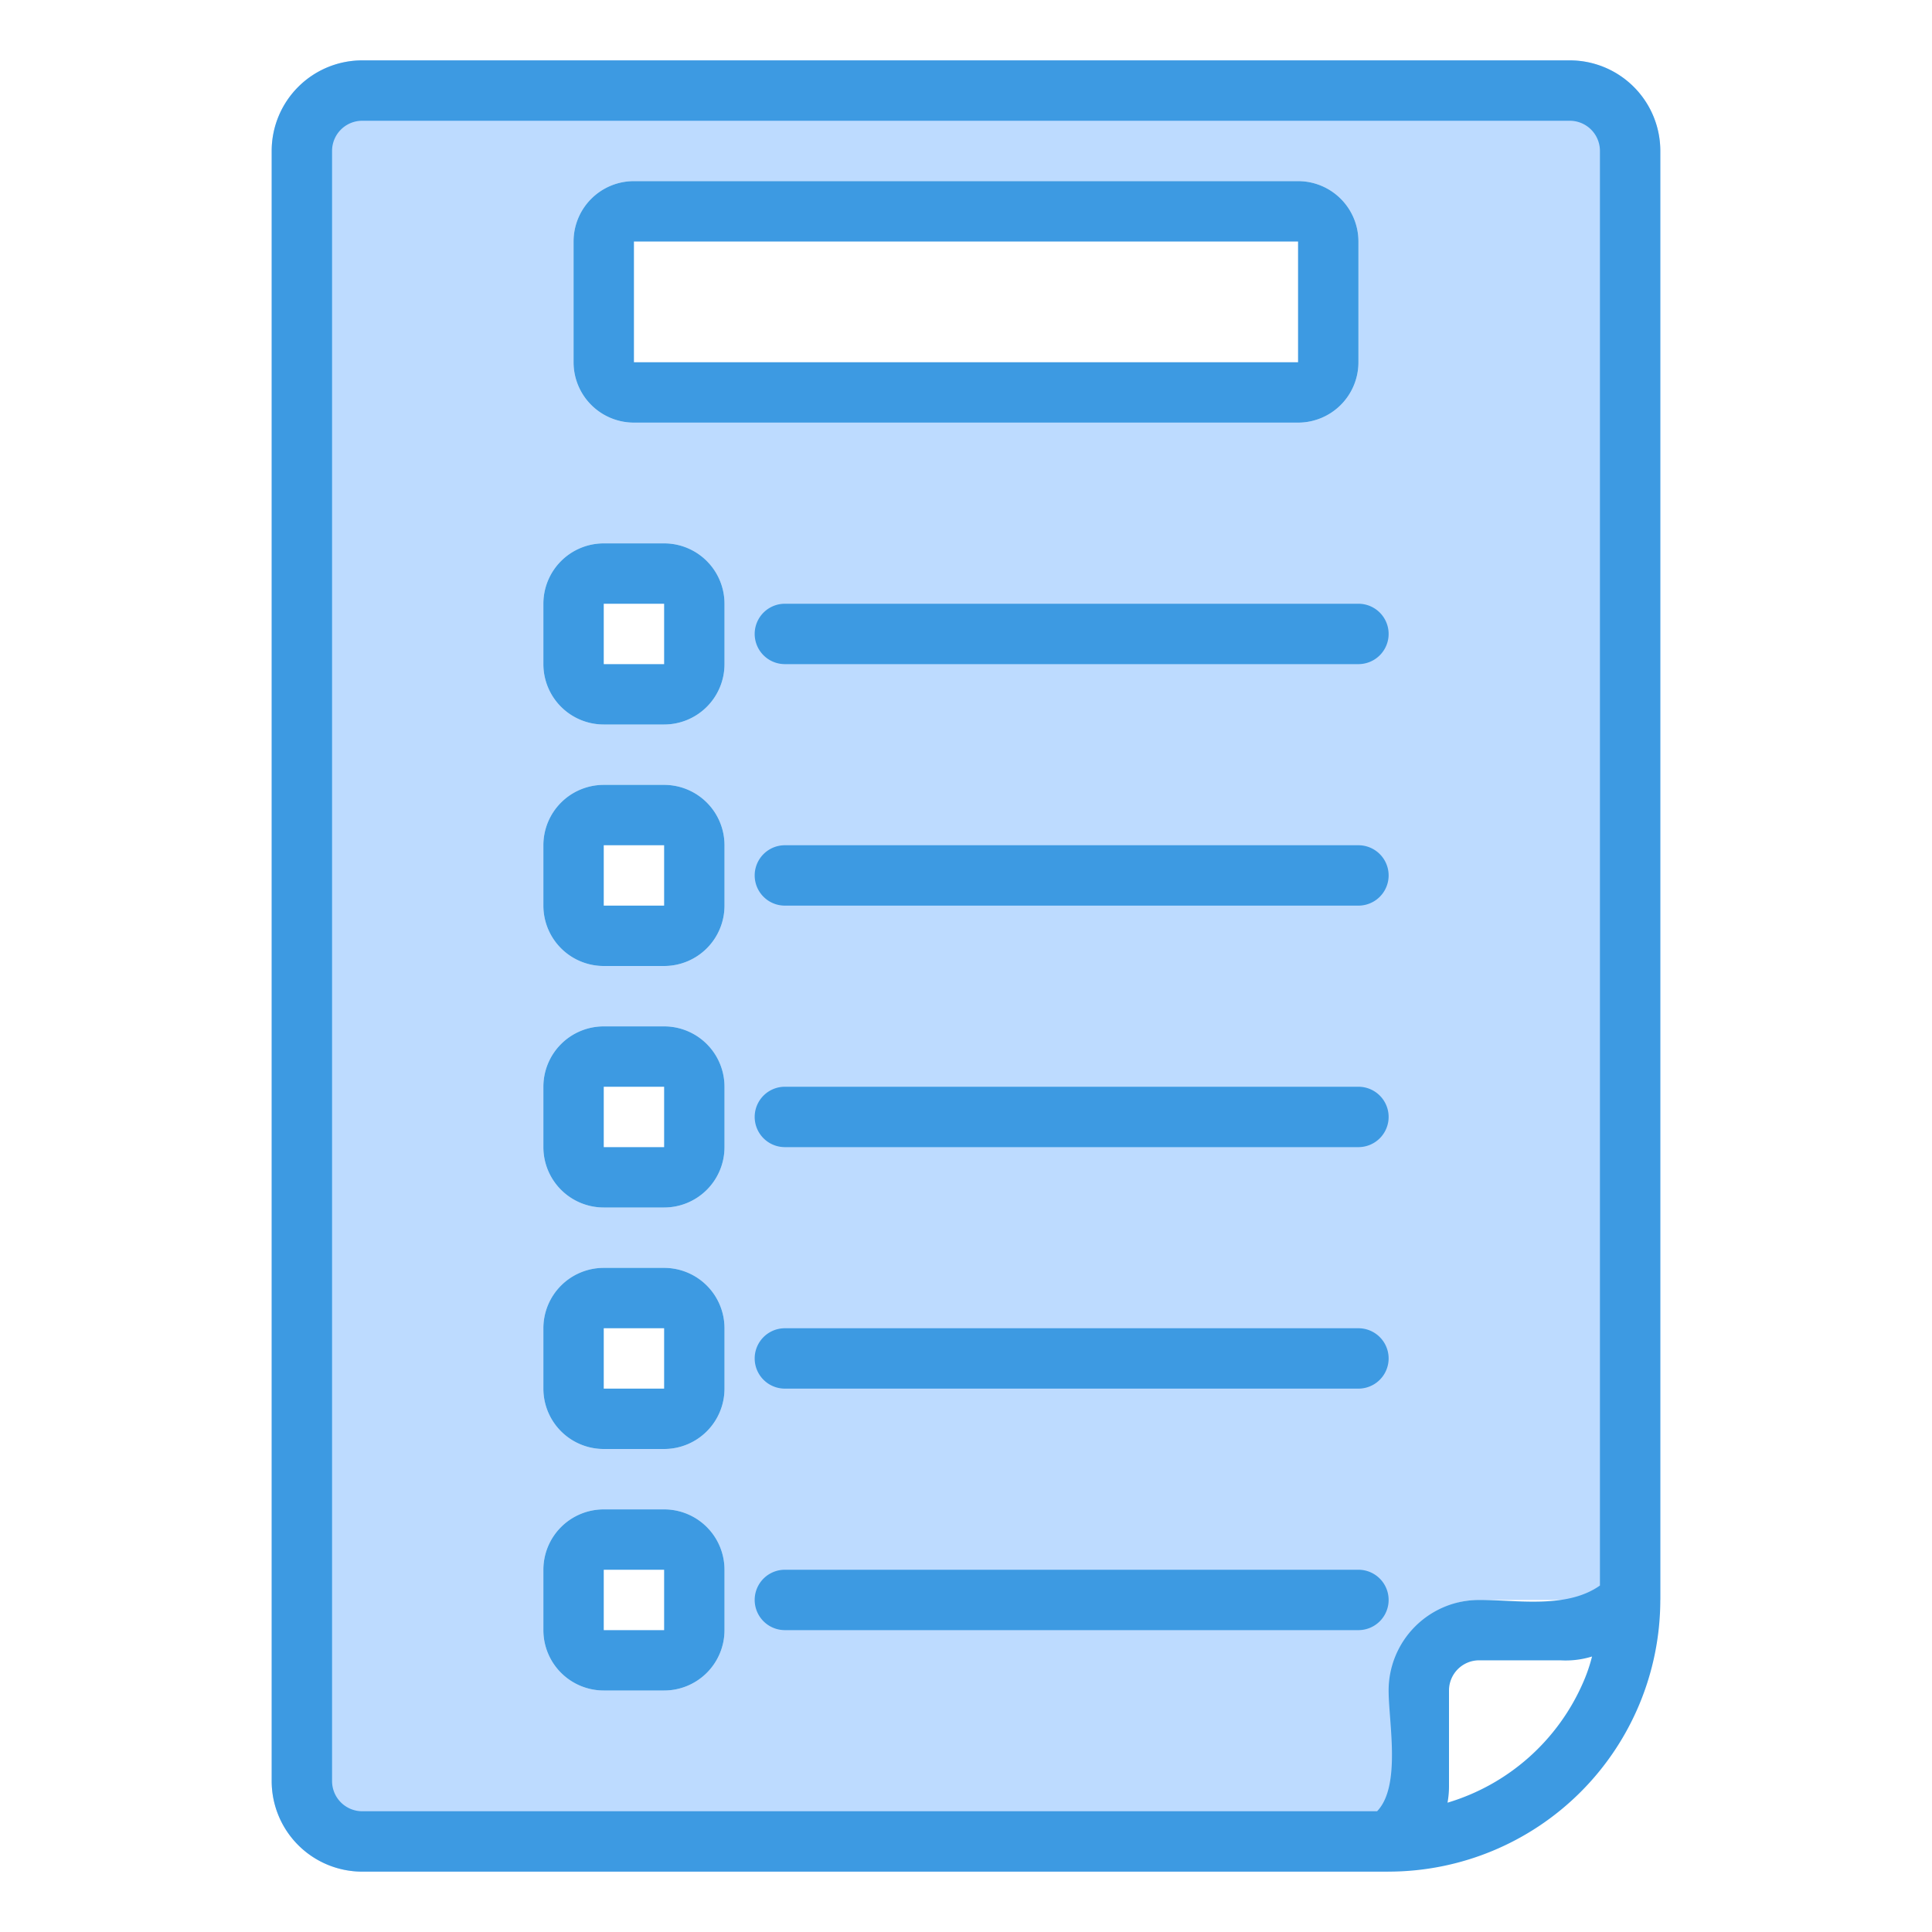 <svg xmlns="http://www.w3.org/2000/svg" viewBox="0 0 64 64" id="exam-paper"><g data-name="13 Exam paper"><path fill="#bddbff" d="M45.987,62H12a3,3,0,0,1-3-3V5a3,3,0,0,1,3-3H52a3,3,0,0,1,3,3V53H48.987c-1.654,0-2.237,1.343-2.237,3ZM19,12a2,2,0,0,0,2,2H43a2,2,0,0,0,2-2V8a2,2,0,0,0-2-2H21a2,2,0,0,0-2,2Zm5,40a2,2,0,0,0-2-2H20a2,2,0,0,0-2,2v2a2,2,0,0,0,2,2h2a2,2,0,0,0,2-2Zm0-8a2,2,0,0,0-2-2H20a2,2,0,0,0-2,2v2a2,2,0,0,0,2,2h2a2,2,0,0,0,2-2Zm0-8a2,2,0,0,0-2-2H20a2,2,0,0,0-2,2v2a2,2,0,0,0,2,2h2a2,2,0,0,0,2-2Zm0-8a2,2,0,0,0-2-2H20a2,2,0,0,0-2,2v2a2,2,0,0,0,2,2h2a2,2,0,0,0,2-2Zm0-8a2,2,0,0,0-2-2H20a2,2,0,0,0-2,2v2a2,2,0,0,0,2,2h2a2,2,0,0,0,2-2Z"></path><path fill="#3d9ae2" d="M52,2H12A3,3,0,0,0,9,5V59a3,3,0,0,0,3,3H46a9.01,9.01,0,0,0,9-9V5A3,3,0,0,0,52,2ZM12,60a1,1,0,0,1-1-1V5a1,1,0,0,1,1-1H52a1,1,0,0,1,1,1V52.523C51.9,53.3,50.269,53,49,53a3,3,0,0,0-3,3c0,1.047.422,3.166-.382,4Zm40.451-4.284a7.116,7.116,0,0,1-4.5,4A2.988,2.988,0,0,0,48,59.184V56a1,1,0,0,1,1-1l2.689,0a2.942,2.942,0,0,0,1.049-.126A5.376,5.376,0,0,1,52.451,55.716Z"></path><path fill="#3d9ae2" d="M22 18H20a2 2 0 0 0-2 2v2a2 2 0 0 0 2 2h2a2 2 0 0 0 2-2V20A2 2 0 0 0 22 18zm-2 4V20h2v2zM21 14H43a2 2 0 0 0 2-2V8a2 2 0 0 0-2-2H21a2 2 0 0 0-2 2v4A2 2 0 0 0 21 14zm0-6H43v4H21zM22 26H20a2 2 0 0 0-2 2v2a2 2 0 0 0 2 2h2a2 2 0 0 0 2-2V28A2 2 0 0 0 22 26zm-2 4V28h2v2zM22 34H20a2 2 0 0 0-2 2v2a2 2 0 0 0 2 2h2a2 2 0 0 0 2-2V36A2 2 0 0 0 22 34zm-2 4V36h2v2zM22 42H20a2 2 0 0 0-2 2v2a2 2 0 0 0 2 2h2a2 2 0 0 0 2-2V44A2 2 0 0 0 22 42zm-2 4V44h2v2zM45 20a1 1 0 0 1 0 2H26a1 1 0 0 1 0-2zm0 8H26a1 1 0 0 0 0 2H45A1 1 0 0 0 45 28zm0 8H26a1 1 0 0 0 0 2H45A1 1 0 0 0 45 36zm0 8H26a1 1 0 0 0 0 2H45A1 1 0 0 0 45 44zm0 8H26a1 1 0 0 0 0 2H45A1 1 0 0 0 45 52zM22 50H20a2 2 0 0 0-2 2v2a2 2 0 0 0 2 2h2a2 2 0 0 0 2-2V52A2 2 0 0 0 22 50zm-2 4V52h2v2z"></path></g></svg>